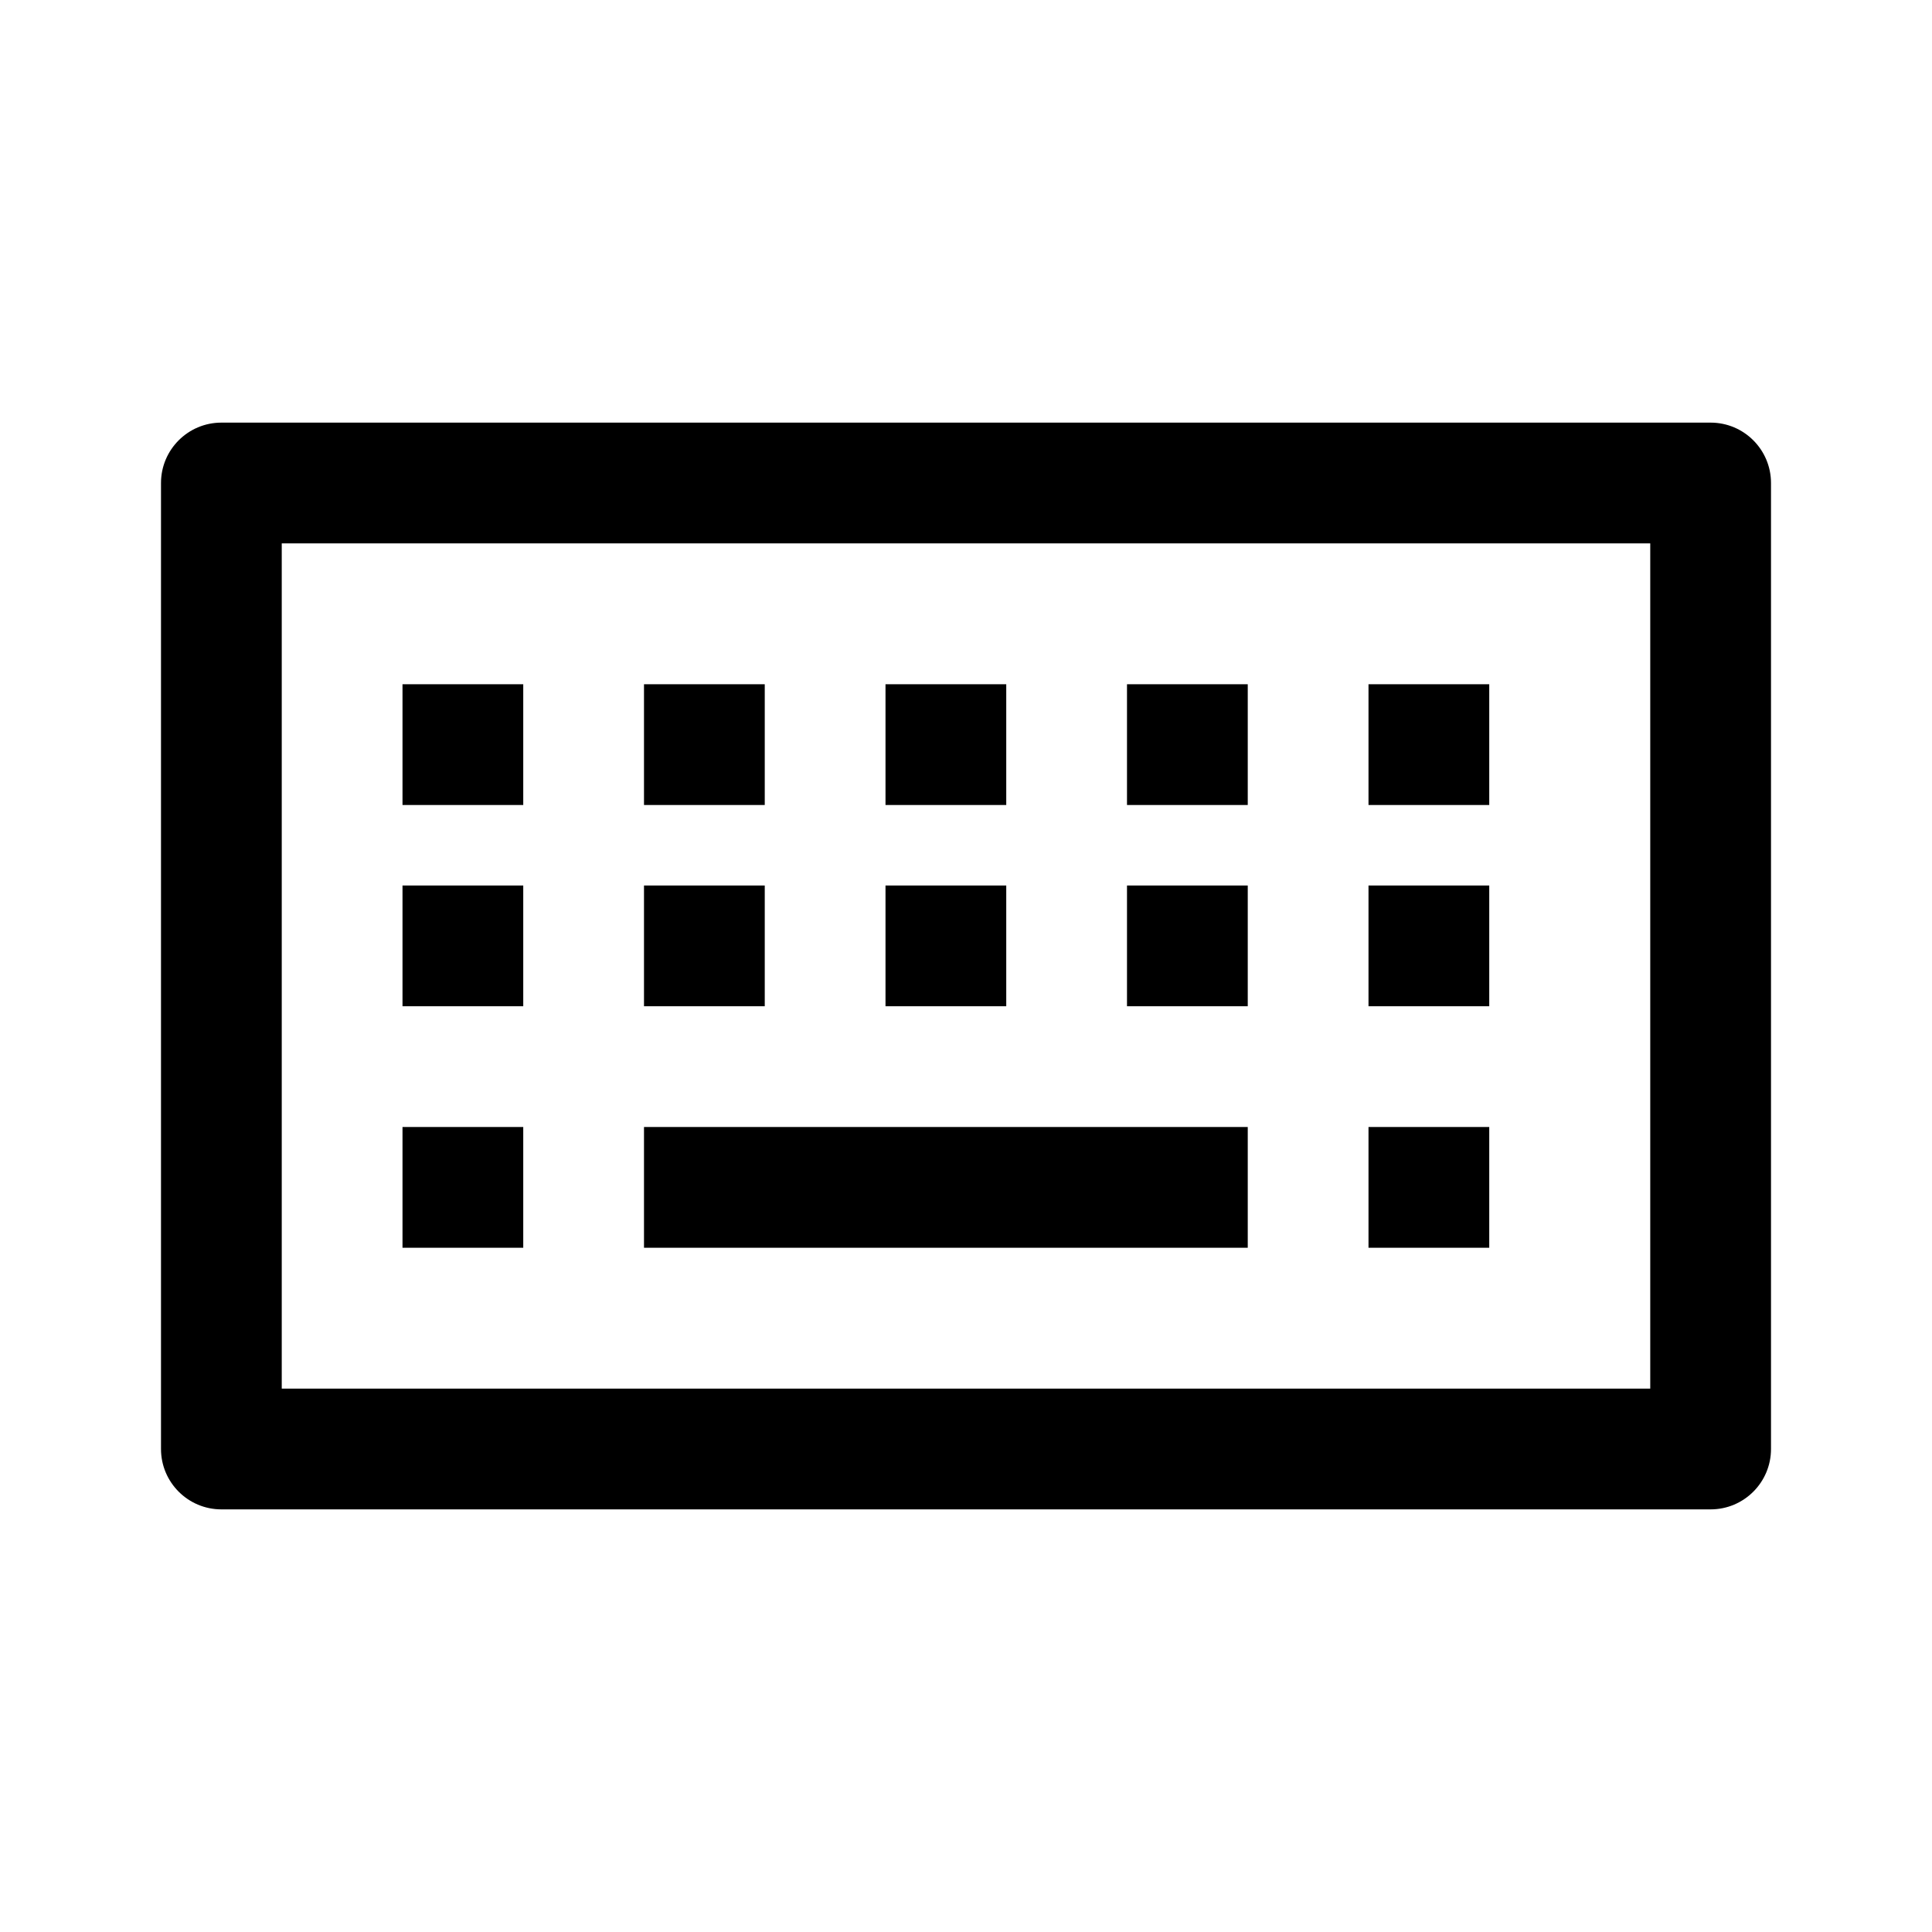 <svg width="24" height="24" viewBox="0 0 24 24" fill="none" xmlns="http://www.w3.org/2000/svg">
<path d="M6.5 8.5H5V10H6.5V8.5Z" fill="black"/>
<path d="M5 11H6.5V12.5H5V11Z" fill="black"/>
<path d="M6.5 14H5V15.5H6.5V14Z" fill="black"/>
<path d="M8 8.5H9.5V10H8V8.5Z" fill="black"/>
<path d="M9.5 11H8V12.5H9.5V11Z" fill="black"/>
<path d="M8 14H15.5V15.5H8V14Z" fill="black"/>
<path d="M12.5 8.5H11V10H12.5V8.5Z" fill="black"/>
<path d="M11 11H12.5V12.5H11V11Z" fill="black"/>
<path d="M15.5 8.5H14V10H15.5V8.5Z" fill="black"/>
<path d="M14 11H15.5V12.5H14V11Z" fill="black"/>
<path d="M18.5 8.5H17V10H18.5V8.5Z" fill="black"/>
<path d="M17 11H18.5V12.5H17V11Z" fill="black"/>
<path d="M18.5 14H17V15.5H18.5V14Z" fill="black"/>
<path fill-rule="evenodd" clip-rule="evenodd" d="M2.75 5.25C2.336 5.25 2 5.586 2 6V18C2 18.414 2.336 18.75 2.75 18.75H21.25C21.664 18.75 22 18.414 22 18V6C22 5.586 21.664 5.25 21.25 5.25H2.75ZM3.5 17.25V6.75H20.5V17.25H3.5Z" fill="black"/>
</svg>